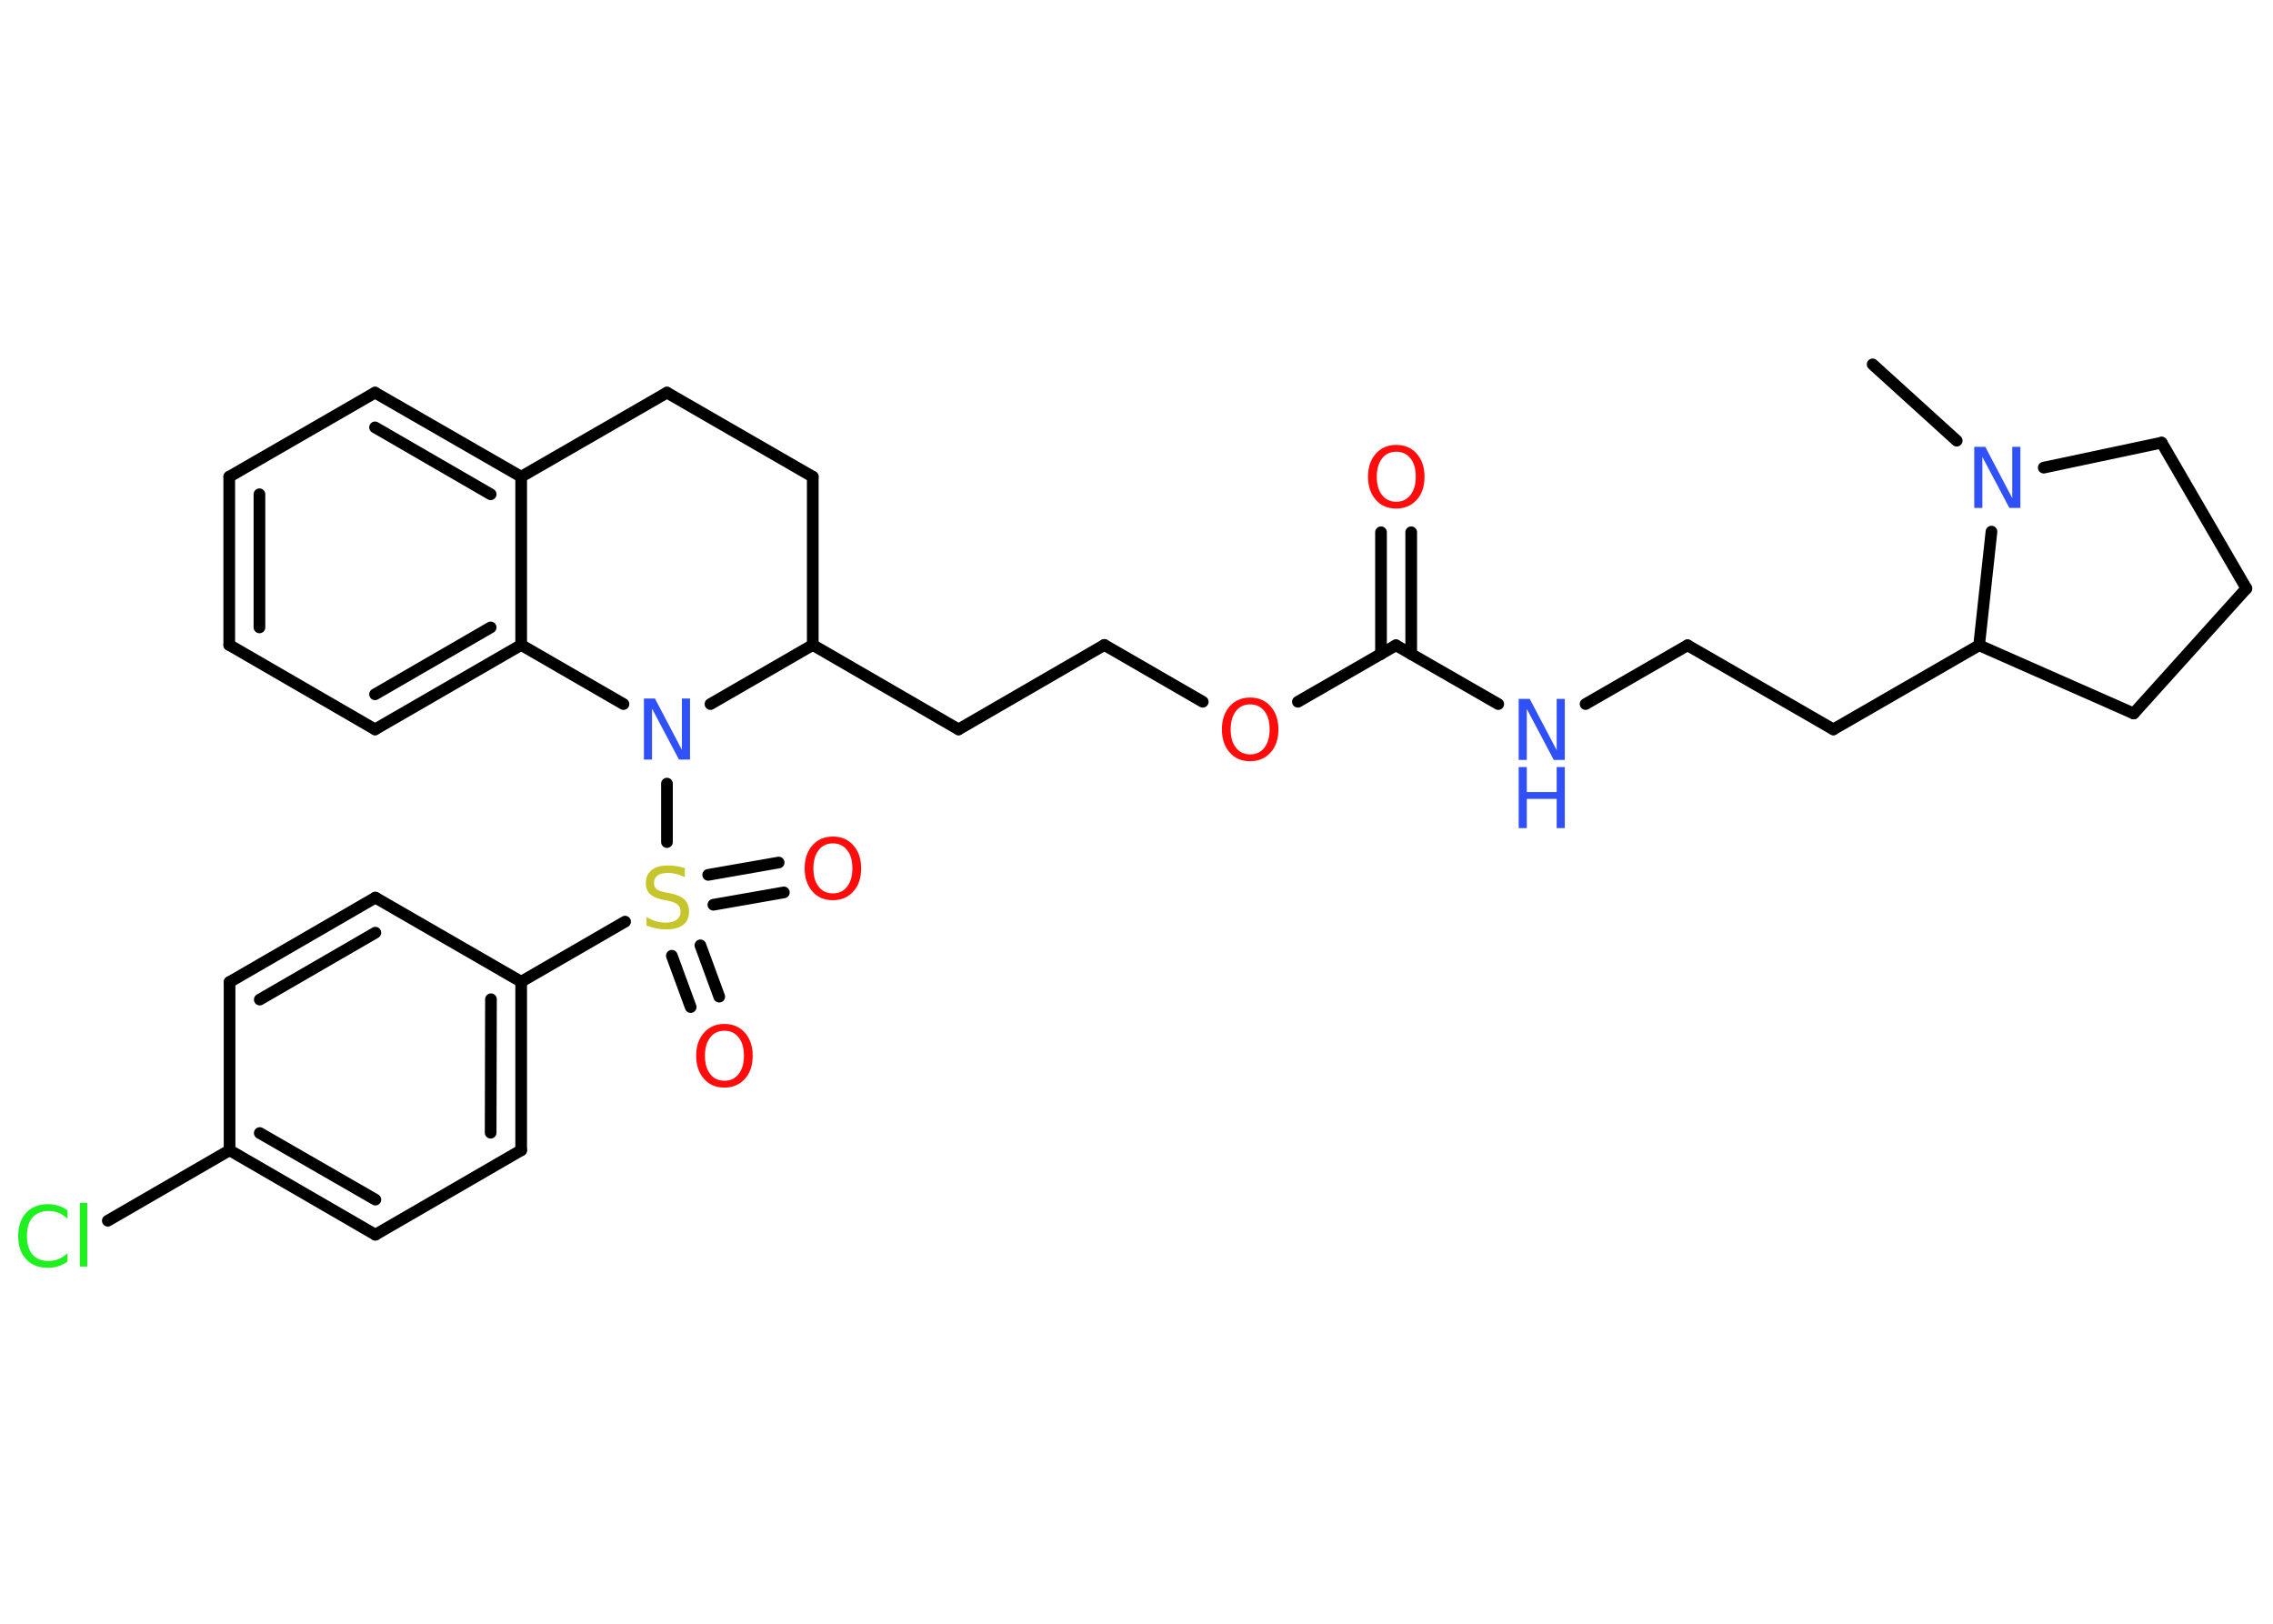 <?xml version='1.0' encoding='UTF-8'?>
<!DOCTYPE svg PUBLIC "-//W3C//DTD SVG 1.1//EN" "http://www.w3.org/Graphics/SVG/1.1/DTD/svg11.dtd">
<svg version='1.2' xmlns='http://www.w3.org/2000/svg' xmlns:xlink='http://www.w3.org/1999/xlink' width='70.0mm' height='50.0mm' viewBox='0 0 70.0 50.0'>
  <desc>Generated by the Chemistry Development Kit (http://github.com/cdk)</desc>
  <g stroke-linecap='round' stroke-linejoin='round' stroke='#000000' stroke-width='.36' fill='#FF0D0D'>
    <rect x='.0' y='.0' width='70.0' height='50.0' fill='#FFFFFF' stroke='none'/>
    <g id='mol1' class='mol'>
      <line id='mol1bnd1' class='bond' x1='57.67' y1='11.22' x2='60.26' y2='13.57'/>
      <line id='mol1bnd2' class='bond' x1='62.94' y1='14.4' x2='66.57' y2='13.63'/>
      <line id='mol1bnd3' class='bond' x1='66.57' y1='13.63' x2='69.18' y2='18.12'/>
      <line id='mol1bnd4' class='bond' x1='69.18' y1='18.12' x2='65.71' y2='21.97'/>
      <line id='mol1bnd5' class='bond' x1='65.71' y1='21.97' x2='60.95' y2='19.87'/>
      <line id='mol1bnd6' class='bond' x1='61.33' y1='16.37' x2='60.95' y2='19.87'/>
      <line id='mol1bnd7' class='bond' x1='60.95' y1='19.87' x2='56.46' y2='22.46'/>
      <line id='mol1bnd8' class='bond' x1='56.46' y1='22.46' x2='51.97' y2='19.87'/>
      <line id='mol1bnd9' class='bond' x1='51.97' y1='19.87' x2='48.83' y2='21.68'/>
      <line id='mol1bnd10' class='bond' x1='46.14' y1='21.68' x2='42.99' y2='19.87'/>
      <g id='mol1bnd11' class='bond'>
        <line x1='42.53' y1='20.14' x2='42.53' y2='16.39'/>
        <line x1='43.46' y1='20.14' x2='43.46' y2='16.39'/>
      </g>
      <line id='mol1bnd12' class='bond' x1='42.99' y1='19.87' x2='39.97' y2='21.61'/>
      <line id='mol1bnd13' class='bond' x1='37.04' y1='21.61' x2='34.01' y2='19.86'/>
      <line id='mol1bnd14' class='bond' x1='34.01' y1='19.86' x2='29.52' y2='22.46'/>
      <line id='mol1bnd15' class='bond' x1='29.52' y1='22.46' x2='25.03' y2='19.86'/>
      <line id='mol1bnd16' class='bond' x1='25.03' y1='19.86' x2='25.03' y2='14.68'/>
      <line id='mol1bnd17' class='bond' x1='25.03' y1='14.68' x2='20.54' y2='12.09'/>
      <line id='mol1bnd18' class='bond' x1='20.54' y1='12.09' x2='16.05' y2='14.68'/>
      <g id='mol1bnd19' class='bond'>
        <line x1='16.05' y1='14.68' x2='11.55' y2='12.09'/>
        <line x1='15.11' y1='15.22' x2='11.55' y2='13.16'/>
      </g>
      <line id='mol1bnd20' class='bond' x1='11.55' y1='12.09' x2='7.06' y2='14.68'/>
      <g id='mol1bnd21' class='bond'>
        <line x1='7.06' y1='14.68' x2='7.06' y2='19.86'/>
        <line x1='7.99' y1='15.22' x2='7.99' y2='19.32'/>
      </g>
      <line id='mol1bnd22' class='bond' x1='7.06' y1='19.86' x2='11.55' y2='22.46'/>
      <g id='mol1bnd23' class='bond'>
        <line x1='11.55' y1='22.46' x2='16.05' y2='19.86'/>
        <line x1='11.55' y1='21.38' x2='15.11' y2='19.32'/>
      </g>
      <line id='mol1bnd24' class='bond' x1='16.05' y1='14.68' x2='16.05' y2='19.86'/>
      <line id='mol1bnd25' class='bond' x1='16.05' y1='19.86' x2='19.2' y2='21.68'/>
      <line id='mol1bnd26' class='bond' x1='25.03' y1='19.86' x2='21.88' y2='21.68'/>
      <line id='mol1bnd27' class='bond' x1='20.54' y1='24.13' x2='20.54' y2='25.93'/>
      <g id='mol1bnd28' class='bond'>
        <line x1='21.57' y1='29.11' x2='22.15' y2='30.69'/>
        <line x1='20.69' y1='29.43' x2='21.27' y2='31.01'/>
      </g>
      <g id='mol1bnd29' class='bond'>
        <line x1='21.81' y1='26.94' x2='23.98' y2='26.56'/>
        <line x1='21.97' y1='27.86' x2='24.14' y2='27.48'/>
      </g>
      <line id='mol1bnd30' class='bond' x1='19.25' y1='28.38' x2='16.05' y2='30.23'/>
      <g id='mol1bnd31' class='bond'>
        <line x1='16.05' y1='35.42' x2='16.05' y2='30.23'/>
        <line x1='15.11' y1='34.88' x2='15.12' y2='30.77'/>
      </g>
      <line id='mol1bnd32' class='bond' x1='16.05' y1='35.42' x2='11.56' y2='38.02'/>
      <g id='mol1bnd33' class='bond'>
        <line x1='7.07' y1='35.42' x2='11.56' y2='38.02'/>
        <line x1='8.0' y1='34.89' x2='11.56' y2='36.94'/>
      </g>
      <line id='mol1bnd34' class='bond' x1='7.07' y1='35.42' x2='3.32' y2='37.59'/>
      <line id='mol1bnd35' class='bond' x1='7.07' y1='35.42' x2='7.07' y2='30.24'/>
      <g id='mol1bnd36' class='bond'>
        <line x1='11.56' y1='27.64' x2='7.07' y2='30.24'/>
        <line x1='11.56' y1='28.72' x2='8.0' y2='30.78'/>
      </g>
      <line id='mol1bnd37' class='bond' x1='16.05' y1='30.23' x2='11.56' y2='27.64'/>
      <path id='mol1atm2' class='atom' d='M60.8 13.76h.34l.83 1.58v-1.58h.25v1.88h-.34l-.83 -1.57v1.57h-.25v-1.88z' stroke='none' fill='#3050F8'/>
      <g id='mol1atm9' class='atom'>
        <path d='M46.77 21.52h.34l.83 1.58v-1.58h.25v1.88h-.34l-.83 -1.57v1.57h-.25v-1.88z' stroke='none' fill='#3050F8'/>
        <path d='M46.77 23.62h.25v.77h.92v-.77h.25v1.88h-.25v-.9h-.92v.9h-.25v-1.88z' stroke='none' fill='#3050F8'/>
      </g>
      <path id='mol1atm11' class='atom' d='M43.0 13.91q-.28 .0 -.44 .21q-.16 .21 -.16 .56q.0 .36 .16 .56q.16 .21 .44 .21q.28 .0 .44 -.21q.16 -.21 .16 -.56q.0 -.36 -.16 -.56q-.16 -.21 -.44 -.21zM43.0 13.7q.39 .0 .63 .27q.24 .27 .24 .71q.0 .45 -.24 .71q-.24 .27 -.63 .27q-.4 .0 -.63 -.27q-.24 -.27 -.24 -.71q.0 -.44 .24 -.71q.24 -.27 .63 -.27z' stroke='none'/>
      <path id='mol1atm12' class='atom' d='M38.5 21.69q-.28 .0 -.44 .21q-.16 .21 -.16 .56q.0 .36 .16 .56q.16 .21 .44 .21q.28 .0 .44 -.21q.16 -.21 .16 -.56q.0 -.36 -.16 -.56q-.16 -.21 -.44 -.21zM38.5 21.48q.39 .0 .63 .27q.24 .27 .24 .71q.0 .45 -.24 .71q-.24 .27 -.63 .27q-.4 .0 -.63 -.27q-.24 -.27 -.24 -.71q.0 -.44 .24 -.71q.24 -.27 .63 -.27z' stroke='none'/>
      <path id='mol1atm24' class='atom' d='M19.83 21.51h.34l.83 1.58v-1.58h.25v1.88h-.34l-.83 -1.57v1.57h-.25v-1.88z' stroke='none' fill='#3050F8'/>
      <path id='mol1atm25' class='atom' d='M21.09 26.76v.25q-.14 -.07 -.27 -.1q-.13 -.03 -.25 -.03q-.21 .0 -.32 .08q-.11 .08 -.11 .23q.0 .12 .08 .19q.08 .06 .28 .1l.16 .03q.28 .06 .42 .19q.14 .14 .14 .37q.0 .27 -.18 .41q-.18 .14 -.54 .14q-.13 .0 -.28 -.03q-.15 -.03 -.31 -.09v-.26q.16 .09 .3 .13q.15 .04 .29 .04q.22 .0 .34 -.09q.12 -.09 .12 -.24q.0 -.14 -.09 -.22q-.09 -.08 -.28 -.12l-.16 -.03q-.29 -.06 -.41 -.18q-.13 -.12 -.13 -.34q.0 -.25 .18 -.4q.18 -.14 .49 -.14q.13 .0 .27 .02q.14 .02 .28 .07z' stroke='none' fill='#C6C62C'/>
      <path id='mol1atm26' class='atom' d='M22.31 31.74q-.28 .0 -.44 .21q-.16 .21 -.16 .56q.0 .36 .16 .56q.16 .21 .44 .21q.28 .0 .44 -.21q.16 -.21 .16 -.56q.0 -.36 -.16 -.56q-.16 -.21 -.44 -.21zM22.31 31.53q.39 .0 .63 .27q.24 .27 .24 .71q.0 .45 -.24 .71q-.24 .27 -.63 .27q-.4 .0 -.63 -.27q-.24 -.27 -.24 -.71q.0 -.44 .24 -.71q.24 -.27 .63 -.27z' stroke='none'/>
      <path id='mol1atm27' class='atom' d='M25.65 25.97q-.28 .0 -.44 .21q-.16 .21 -.16 .56q.0 .36 .16 .56q.16 .21 .44 .21q.28 .0 .44 -.21q.16 -.21 .16 -.56q.0 -.36 -.16 -.56q-.16 -.21 -.44 -.21zM25.65 25.76q.39 .0 .63 .27q.24 .27 .24 .71q.0 .45 -.24 .71q-.24 .27 -.63 .27q-.4 .0 -.63 -.27q-.24 -.27 -.24 -.71q.0 -.44 .24 -.71q.24 -.27 .63 -.27z' stroke='none'/>
      <path id='mol1atm32' class='atom' d='M2.08 37.26v.27q-.13 -.12 -.27 -.18q-.14 -.06 -.31 -.06q-.32 .0 -.5 .2q-.17 .2 -.17 .57q.0 .37 .17 .57q.17 .2 .5 .2q.16 .0 .31 -.06q.14 -.06 .27 -.18v.26q-.13 .09 -.28 .14q-.15 .05 -.32 .05q-.43 .0 -.67 -.26q-.25 -.26 -.25 -.72q.0 -.45 .25 -.72q.25 -.26 .67 -.26q.17 .0 .32 .05q.15 .05 .28 .14zM2.46 37.04h.23v1.96h-.23v-1.96z' stroke='none' fill='#1FF01F'/>
    </g>
  </g>
</svg>
